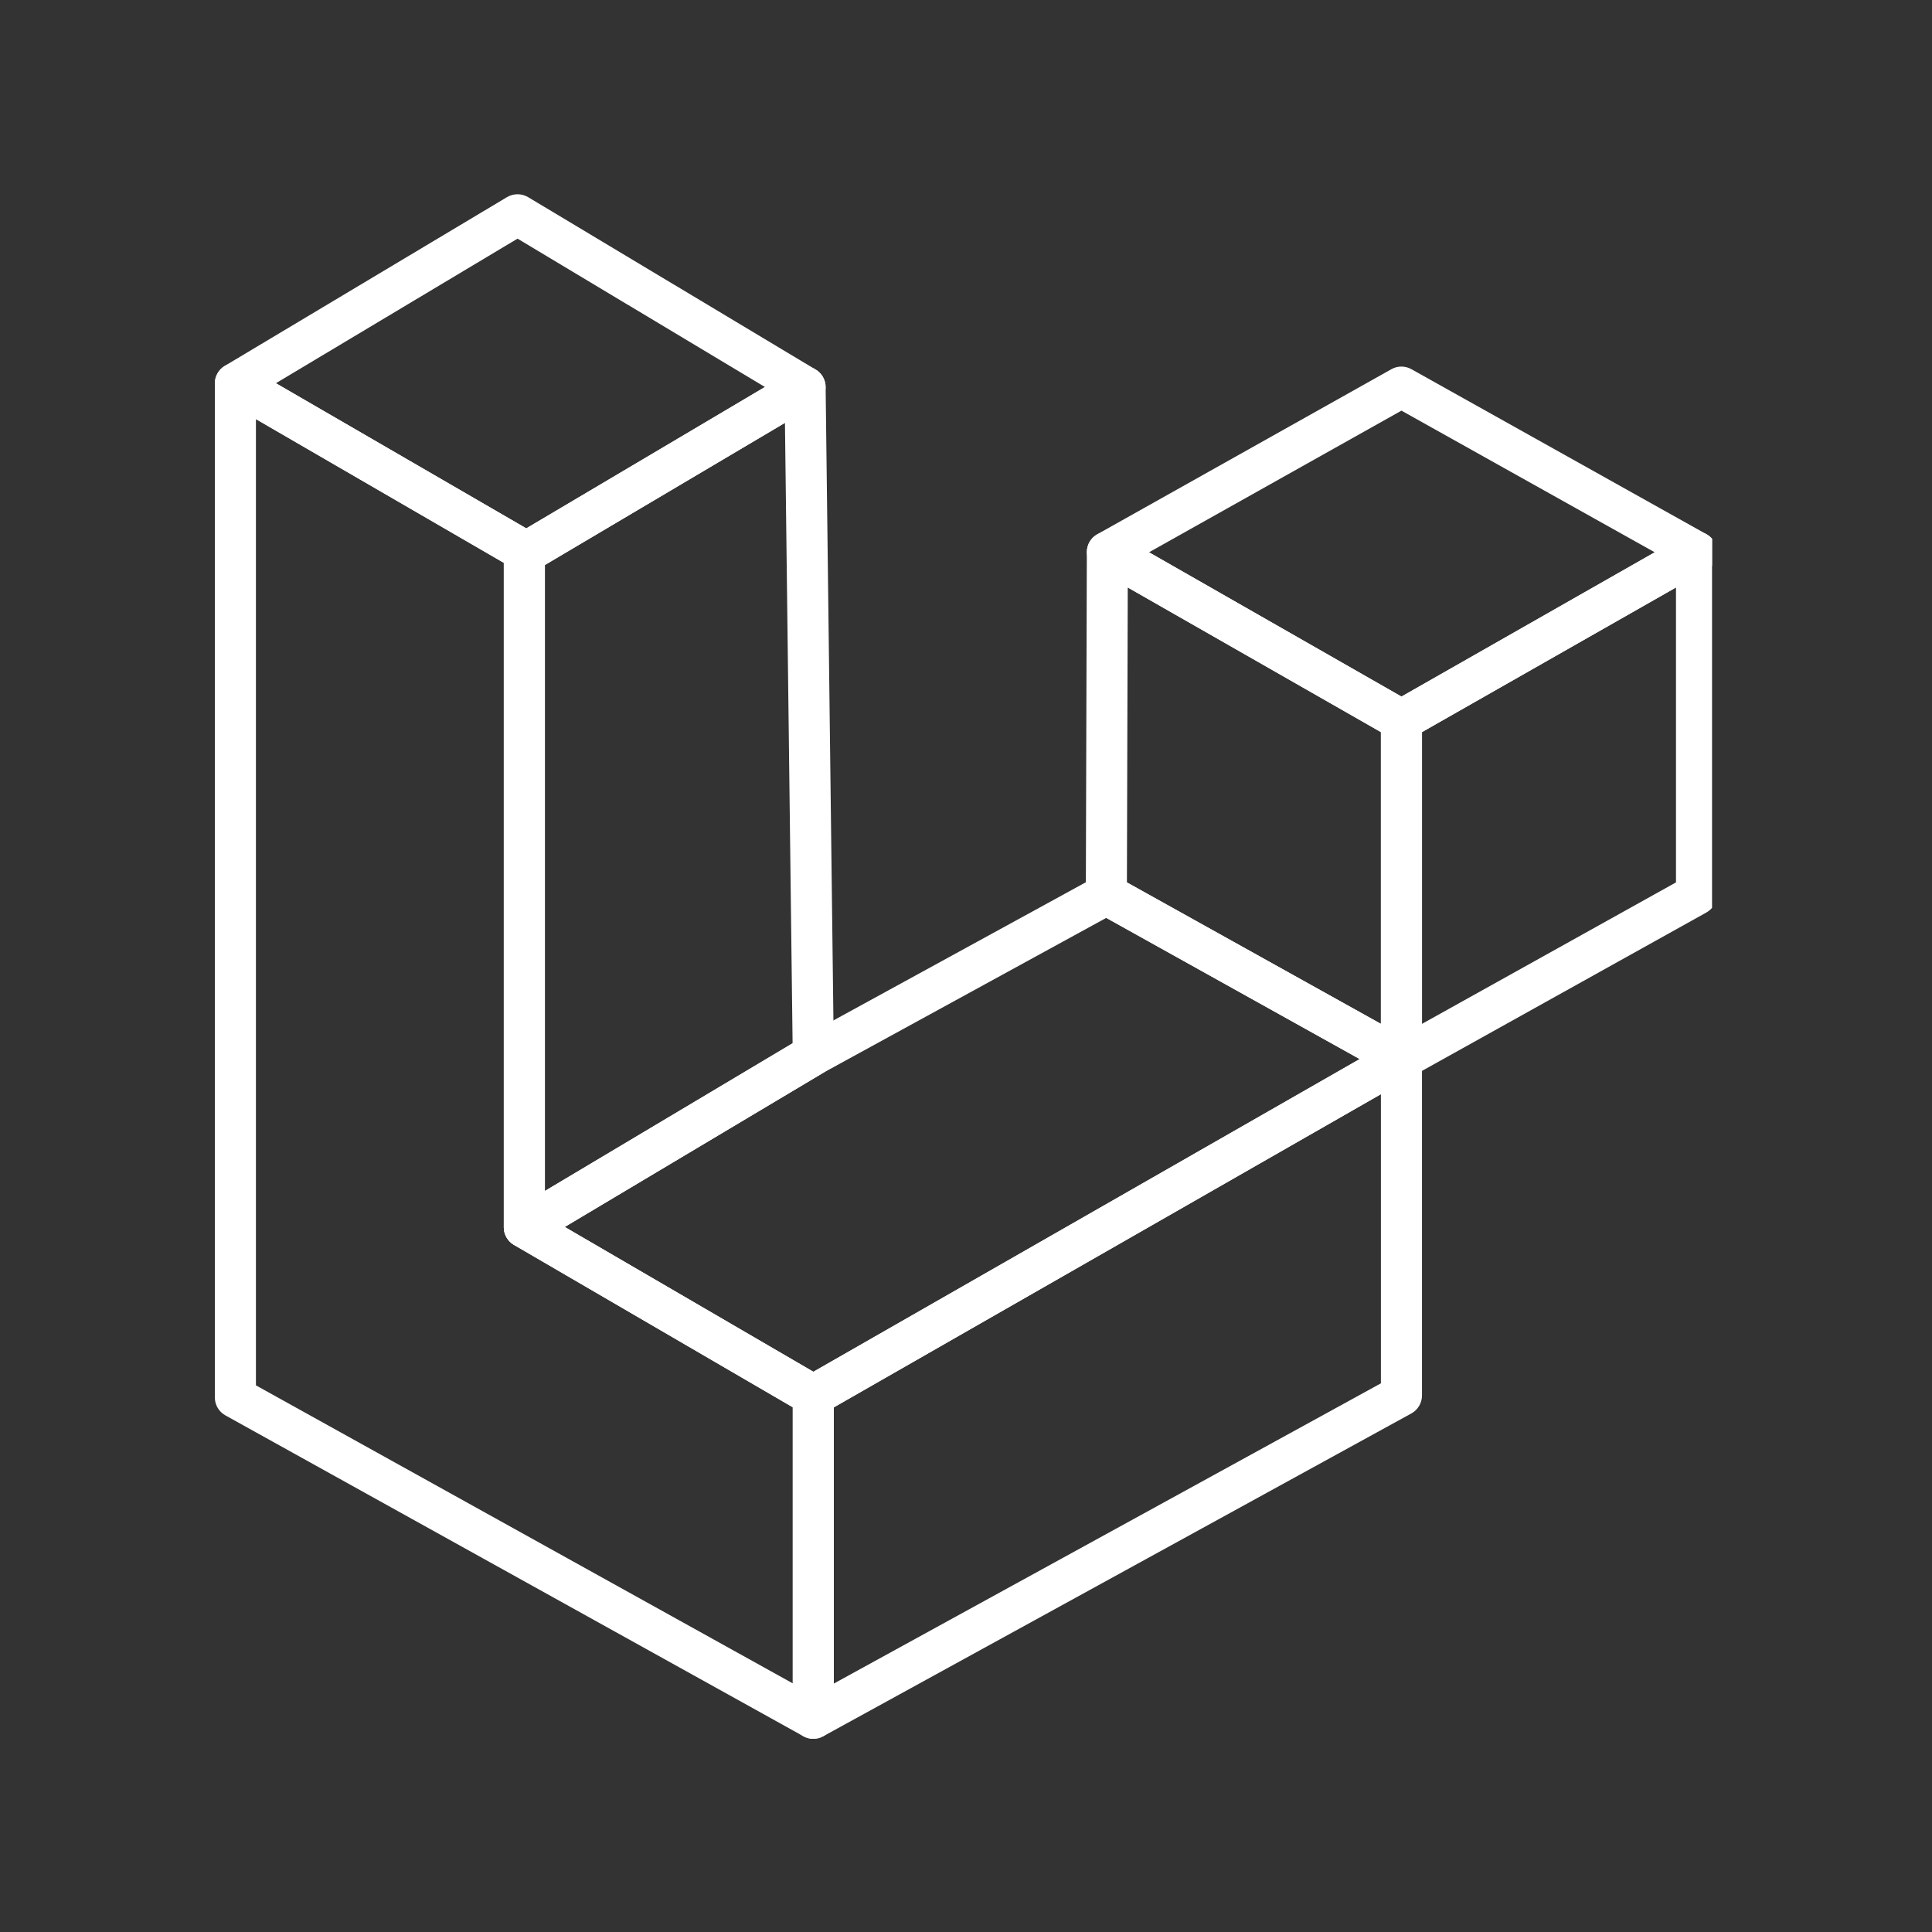 <svg xmlns="http://www.w3.org/2000/svg" xmlns:xlink="http://www.w3.org/1999/xlink" width="120" zoomAndPan="magnify" viewBox="0 0 90 90" height="120" preserveAspectRatio="xMidYMid meet" version="1.0"><rect x="0" y="0" width="90" height="90" fill="#333333" stroke="none"/><defs><clipPath id="a98126485f"><path d="M 10.004 9 L 39 9 L 39 27 L 10.004 27 Z M 10.004 9 " clip-rule="nonzero"/></clipPath><clipPath id="9d7b69d3a7"><path d="M 10.004 16 L 39 16 L 39 81 L 10.004 81 Z M 10.004 16 " clip-rule="nonzero"/></clipPath><clipPath id="8a9da14d61"><path d="M 64 24 L 79.754 24 L 79.754 51 L 64 51 Z M 64 24 " clip-rule="nonzero"/></clipPath><clipPath id="6c7cbe9ec7"><path d="M 50 17 L 79.754 17 L 79.754 35 L 50 35 Z M 50 17 " clip-rule="nonzero"/></clipPath></defs><g clip-path="url(#a98126485f)"><path fill="#ffffff" d="M 24.52 26.676 C 24.355 26.676 24.188 26.633 24.039 26.551 L 23.945 26.496 L 10.484 18.691 C 10.191 18.52 10.012 18.207 10.008 17.871 C 10.004 17.531 10.184 17.215 10.473 17.043 L 23.617 9.184 C 23.918 9.004 24.297 9.004 24.602 9.184 L 37.996 17.215 C 38.285 17.387 38.461 17.699 38.461 18.035 C 38.457 18.375 38.281 18.684 37.988 18.855 L 25.008 26.543 C 24.855 26.633 24.688 26.676 24.52 26.676 Z M 12.852 17.852 L 24.516 24.613 L 35.633 18.027 L 24.109 11.117 Z M 12.852 17.852 " fill-opacity="1" fill-rule="nonzero"/></g><g clip-path="url(#9d7b69d3a7)"><path fill="#ffffff" d="M 37.887 81 C 37.727 81 37.566 80.961 37.422 80.879 L 10.5 65.934 C 10.195 65.766 10.008 65.445 10.008 65.098 L 10.008 17.863 C 10.008 17.52 10.191 17.203 10.488 17.035 C 10.781 16.863 11.148 16.863 11.445 17.035 L 24.906 24.84 C 25.199 25.012 25.383 25.324 25.383 25.668 L 25.383 56.617 L 38.367 64.18 C 38.66 64.352 38.844 64.668 38.844 65.008 L 38.844 80.043 C 38.844 80.383 38.664 80.695 38.371 80.867 C 38.223 80.957 38.055 81 37.887 81 Z M 11.922 64.535 L 36.93 78.418 L 36.93 65.555 L 23.941 57.992 C 23.648 57.82 23.469 57.504 23.469 57.164 L 23.469 26.219 L 11.922 19.523 Z M 11.922 64.535 " fill-opacity="1" fill-rule="nonzero"/></g><path fill="#ffffff" d="M 24.426 58.121 C 24.262 58.121 24.098 58.082 23.953 57.996 C 23.652 57.828 23.469 57.508 23.469 57.164 L 23.469 25.668 C 23.469 25.324 23.652 25.008 23.945 24.836 C 24.07 24.766 24.207 24.727 24.344 24.715 L 37.016 17.211 C 37.309 17.035 37.672 17.031 37.973 17.199 C 38.27 17.367 38.457 17.68 38.461 18.023 L 38.844 49.129 C 38.848 49.469 38.668 49.785 38.375 49.961 L 24.914 57.988 C 24.766 58.078 24.594 58.121 24.426 58.121 Z M 25.383 26.32 L 25.383 55.48 L 36.922 48.602 L 36.566 19.699 Z M 25.383 26.32 " fill-opacity="1" fill-rule="nonzero"/><path fill="#ffffff" d="M 37.887 81 C 37.715 81 37.547 80.957 37.398 80.867 C 37.105 80.695 36.93 80.383 36.93 80.043 L 36.93 65.008 C 36.93 64.664 37.113 64.348 37.41 64.176 L 64.809 48.492 C 65.105 48.324 65.469 48.324 65.766 48.496 C 66.059 48.668 66.242 48.984 66.242 49.324 L 66.242 65.008 C 66.242 65.355 66.051 65.676 65.746 65.844 L 38.348 80.883 C 38.203 80.961 38.043 81 37.887 81 Z M 38.844 65.562 L 38.844 78.426 L 64.328 64.441 L 64.328 50.973 Z M 38.844 65.562 " fill-opacity="1" fill-rule="nonzero"/><path fill="#ffffff" d="M 37.887 65.965 C 37.719 65.965 37.551 65.922 37.402 65.832 L 23.941 57.992 C 23.652 57.82 23.469 57.508 23.469 57.172 C 23.465 56.832 23.645 56.516 23.934 56.344 L 37.395 48.316 C 37.406 48.312 37.414 48.305 37.426 48.301 L 51.078 40.828 C 51.367 40.668 51.719 40.672 52.004 40.832 L 65.75 48.488 C 66.051 48.656 66.238 48.973 66.242 49.316 C 66.242 49.664 66.059 49.984 65.758 50.152 L 38.359 65.836 C 38.215 65.922 38.051 65.965 37.887 65.965 Z M 26.309 57.156 L 37.891 63.902 L 63.34 49.336 L 51.535 42.758 L 38.359 49.969 Z M 26.309 57.156 " fill-opacity="1" fill-rule="nonzero"/><path fill="#ffffff" d="M 65.285 50.281 C 65.125 50.281 64.965 50.238 64.82 50.16 L 51.074 42.504 C 50.77 42.332 50.582 42.012 50.582 41.664 L 50.629 25.719 C 50.629 25.379 50.812 25.062 51.105 24.895 C 51.402 24.723 51.766 24.723 52.059 24.891 L 65.758 32.719 C 66.059 32.891 66.242 33.207 66.242 33.551 L 66.242 49.324 C 66.242 49.664 66.062 49.977 65.77 50.148 C 65.621 50.238 65.453 50.281 65.285 50.281 Z M 52.496 41.105 L 64.328 47.695 L 64.328 34.105 L 52.535 27.367 Z M 52.496 41.105 " fill-opacity="1" fill-rule="nonzero"/><g clip-path="url(#8a9da14d61)"><path fill="#ffffff" d="M 65.285 50.281 C 65.117 50.281 64.949 50.238 64.801 50.148 C 64.508 49.977 64.328 49.664 64.328 49.324 L 64.328 33.551 C 64.328 33.207 64.512 32.887 64.812 32.719 L 78.555 24.891 C 78.852 24.723 79.215 24.723 79.512 24.895 C 79.805 25.066 79.988 25.379 79.988 25.723 L 79.988 41.668 C 79.988 42.016 79.797 42.332 79.496 42.504 L 65.75 50.16 C 65.605 50.238 65.445 50.281 65.285 50.281 Z M 66.242 34.105 L 66.242 47.695 L 78.074 41.105 L 78.074 27.367 Z M 66.242 34.105 " fill-opacity="1" fill-rule="nonzero"/></g><g clip-path="url(#6c7cbe9ec7)"><path fill="#ffffff" d="M 65.285 34.504 C 65.121 34.504 64.957 34.465 64.809 34.379 L 51.109 26.551 C 50.812 26.379 50.629 26.062 50.629 25.719 C 50.629 25.371 50.816 25.055 51.117 24.887 L 64.816 17.199 C 65.105 17.035 65.461 17.035 65.75 17.199 L 79.496 24.887 C 79.797 25.055 79.984 25.371 79.988 25.719 C 79.988 26.062 79.805 26.383 79.504 26.551 L 65.758 34.379 C 65.609 34.465 65.449 34.504 65.285 34.504 Z M 53.527 25.727 L 65.285 32.449 L 77.082 25.727 L 65.285 19.129 Z M 53.527 25.727 " fill-opacity="1" fill-rule="nonzero"/></g></svg>